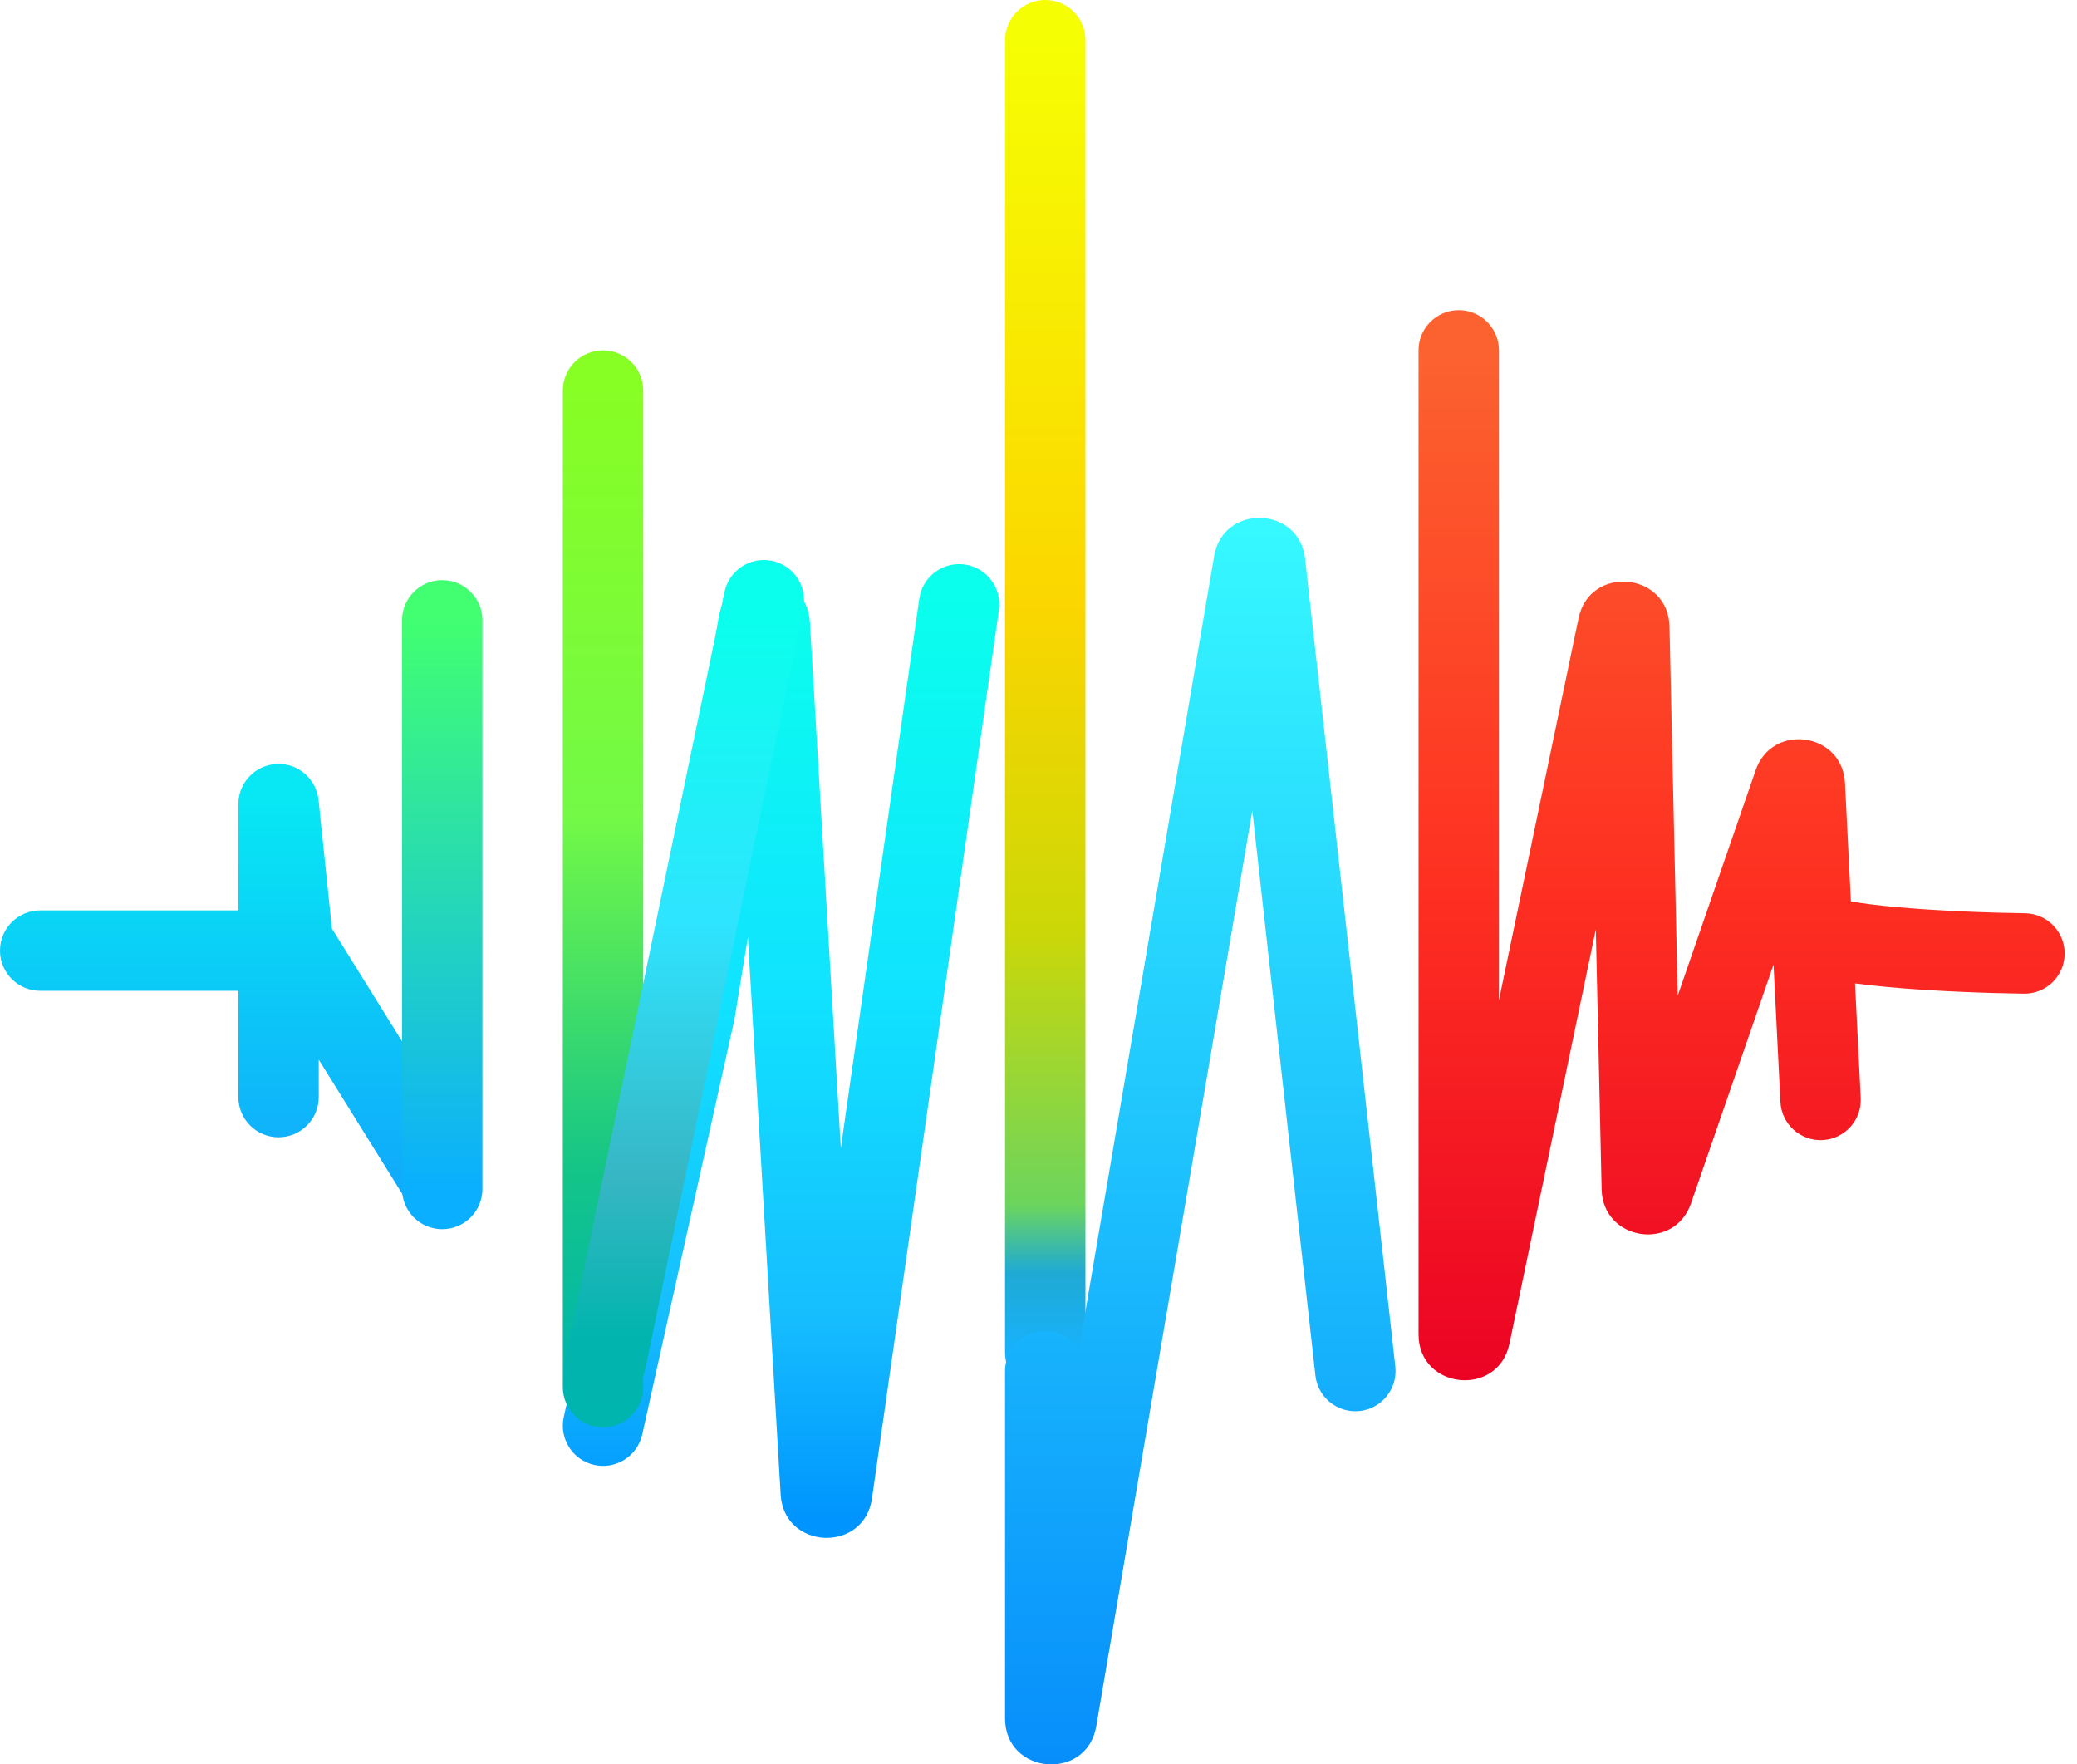 <svg width="166" height="141" viewBox="0 0 166 141" fill="none" xmlns="http://www.w3.org/2000/svg">
<path fill-rule="evenodd" clip-rule="evenodd" d="M22.095 61.052C23.803 60.964 25.28 62.228 25.458 63.928L26.529 74.209L37.842 92.4C38.78 93.906 38.318 95.888 36.811 96.825C35.304 97.762 33.323 97.3 32.386 95.793L25.475 84.682V87.67C25.475 89.445 24.036 90.883 22.262 90.883C20.487 90.883 19.049 89.445 19.049 87.67V79.179H3.213C1.439 79.179 0 77.74 0 75.966C0 74.191 1.439 72.753 3.213 72.753H19.049V64.261C19.049 62.551 20.388 61.141 22.095 61.052Z" fill="url(#paint0_linear_12_824)"/>
<path fill-rule="evenodd" clip-rule="evenodd" d="M35.343 46.36C37.118 46.36 38.557 47.798 38.557 49.573V95.014C38.557 96.789 37.118 98.228 35.343 98.228C33.569 98.228 32.13 96.789 32.13 95.014V49.573C32.13 47.798 33.569 46.36 35.343 46.36Z" fill="url(#paint1_linear_12_824)"/>
<g filter="url(#filter0_d_12_824)">
<path fill-rule="evenodd" clip-rule="evenodd" d="M77.109 41.114C78.865 41.364 80.086 42.992 79.835 44.749L69.693 115.741C69.067 120.125 62.652 119.858 62.392 115.438L59.773 70.904L58.711 77.402C58.701 77.462 58.69 77.521 58.676 77.581L51.332 110.629C50.947 112.361 49.231 113.454 47.499 113.069C45.767 112.684 44.674 110.967 45.059 109.235L52.383 76.276L57.438 45.34C58.145 41.014 64.471 41.34 64.728 45.716L67.201 87.749L73.473 43.84C73.724 42.083 75.352 40.862 77.109 41.114Z" fill="url(#paint2_linear_12_824)"/>
</g>
<path fill-rule="evenodd" clip-rule="evenodd" d="M48.196 27.999C49.97 27.999 51.409 29.438 51.409 31.212V110.85C51.409 112.625 49.97 114.063 48.196 114.063C46.421 114.063 44.983 112.625 44.983 110.85V31.212C44.983 29.438 46.421 27.999 48.196 27.999Z" fill="url(#paint3_linear_12_824)"/>
<path fill-rule="evenodd" clip-rule="evenodd" d="M83.539 0C85.314 0 86.752 1.439 86.752 3.213V108.096C86.752 109.871 85.314 111.309 83.539 111.309C81.765 111.309 80.326 109.871 80.326 108.096V3.213C80.326 1.439 81.765 0 83.539 0Z" fill="url(#paint4_linear_12_824)"/>
<path fill-rule="evenodd" clip-rule="evenodd" d="M97.037 44.44C97.752 40.246 103.834 40.421 104.307 44.649L111.519 109.208C111.716 110.972 110.446 112.561 108.682 112.758C106.919 112.955 105.329 111.685 105.132 109.921L100.089 64.779L87.618 137.944C86.862 142.379 80.326 141.826 80.326 137.327V109.565C80.326 107.79 81.765 106.352 83.539 106.352C84.669 106.352 85.662 106.934 86.235 107.815L97.037 44.44Z" fill="url(#paint5_linear_12_824)"/>
<path fill-rule="evenodd" clip-rule="evenodd" d="M61.701 44.82C63.438 45.181 64.555 46.882 64.194 48.619L51.571 109.438C51.211 111.175 49.51 112.291 47.772 111.931C46.035 111.57 44.919 109.869 45.279 108.132L57.902 47.313C58.263 45.576 59.964 44.46 61.701 44.82Z" fill="url(#paint6_linear_12_824)"/>
<path fill-rule="evenodd" clip-rule="evenodd" d="M116.588 24.786C118.362 24.786 119.801 26.225 119.801 27.999V79.925L126.165 49.401C127.056 45.126 133.333 45.702 133.43 50.069L134.089 79.568L140.318 61.549C141.637 57.732 147.254 58.531 147.456 62.565L147.929 72.03C148.85 72.199 150.08 72.353 151.517 72.485C154.937 72.798 159.075 72.945 161.844 72.982C163.618 73.007 165.037 74.465 165.013 76.239C164.989 78.013 163.531 79.432 161.756 79.408C158.895 79.369 154.578 79.218 150.932 78.884C150.012 78.8 149.105 78.702 148.257 78.586L148.714 87.739C148.803 89.512 147.438 91.02 145.666 91.109C143.894 91.198 142.385 89.833 142.296 88.06L141.747 77.082L135.149 96.171C133.81 100.042 128.098 99.148 128.007 95.054L127.543 74.275L120.642 107.378C119.74 111.703 113.375 111.046 113.375 106.629V27.999C113.375 26.225 114.813 24.786 116.588 24.786Z" fill="url(#paint7_linear_12_824)"/>
<defs>
<filter id="filter0_d_12_824" x="40.982" y="41.081" width="42.886" height="85.814" filterUnits="userSpaceOnUse" color-interpolation-filters="sRGB">
<feFlood flood-opacity="0" result="BackgroundImageFix"/>
<feColorMatrix in="SourceAlpha" type="matrix" values="0 0 0 0 0 0 0 0 0 0 0 0 0 0 0 0 0 0 127 0" result="hardAlpha"/>
<feOffset dy="4"/>
<feGaussianBlur stdDeviation="2"/>
<feComposite in2="hardAlpha" operator="out"/>
<feColorMatrix type="matrix" values="0 0 0 0 0 0 0 0 0 0 0 0 0 0 0 0 0 0 0.25 0"/>
<feBlend mode="normal" in2="BackgroundImageFix" result="effect1_dropShadow_12_824"/>
<feBlend mode="normal" in="SourceGraphic" in2="effect1_dropShadow_12_824" result="shape"/>
</filter>
<linearGradient id="paint0_linear_12_824" x1="19.163" y1="64.261" x2="19.163" y2="94.097" gradientUnits="userSpaceOnUse">
<stop stop-color="#07E7F4"/>
<stop offset="1" stop-color="#10ABFB"/>
</linearGradient>
<linearGradient id="paint1_linear_12_824" x1="35.573" y1="49.573" x2="35.573" y2="95.014" gradientUnits="userSpaceOnUse">
<stop stop-color="#41FF71"/>
<stop offset="1" stop-color="#0AAFFF"/>
</linearGradient>
<linearGradient id="paint2_linear_12_824" x1="61.736" y1="43.606" x2="61.736" y2="117.276" gradientUnits="userSpaceOnUse">
<stop stop-color="#0AFFED"/>
<stop offset="0.426" stop-color="#10E3FF"/>
<stop offset="0.779" stop-color="#16BEFE"/>
<stop offset="1" stop-color="#0095FE"/>
</linearGradient>
<linearGradient id="paint3_linear_12_824" x1="48.425" y1="31.212" x2="48.425" y2="110.85" gradientUnits="userSpaceOnUse">
<stop stop-color="#87FE24"/>
<stop offset="0.426" stop-color="#73F946"/>
<stop offset="0.779" stop-color="#14C587"/>
<stop offset="1" stop-color="#00B5AE"/>
</linearGradient>
<linearGradient id="paint4_linear_12_824" x1="83.769" y1="3.213" x2="83.769" y2="108.096" gradientUnits="userSpaceOnUse">
<stop stop-color="#F6FE03"/>
<stop offset="0.431" stop-color="#FBD600"/>
<stop offset="0.678" stop-color="#CCD707"/>
<stop offset="0.887" stop-color="#6CD55D"/>
<stop offset="0.939" stop-color="#1FAAD4"/>
<stop offset="1" stop-color="#17B1FC"/>
</linearGradient>
<linearGradient id="paint5_linear_12_824" x1="95.933" y1="41.77" x2="95.933" y2="142.751" gradientUnits="userSpaceOnUse">
<stop stop-color="#36F9FF"/>
<stop offset="1" stop-color="#068CFB"/>
</linearGradient>
<linearGradient id="paint6_linear_12_824" x1="54.431" y1="49.397" x2="54.431" y2="106.817" gradientUnits="userSpaceOnUse">
<stop stop-color="#0AFFED"/>
<stop offset="0.426" stop-color="#2FE4FF"/>
<stop offset="0.779" stop-color="#37B6C4"/>
<stop offset="1" stop-color="#01B5AE"/>
</linearGradient>
<linearGradient id="paint7_linear_12_824" x1="139.194" y1="27.999" x2="139.194" y2="111.08" gradientUnits="userSpaceOnUse">
<stop stop-color="#FC622F"/>
<stop offset="0.513" stop-color="#FE3021"/>
<stop offset="1" stop-color="#EB0224"/>
</linearGradient>
</defs>
</svg>
